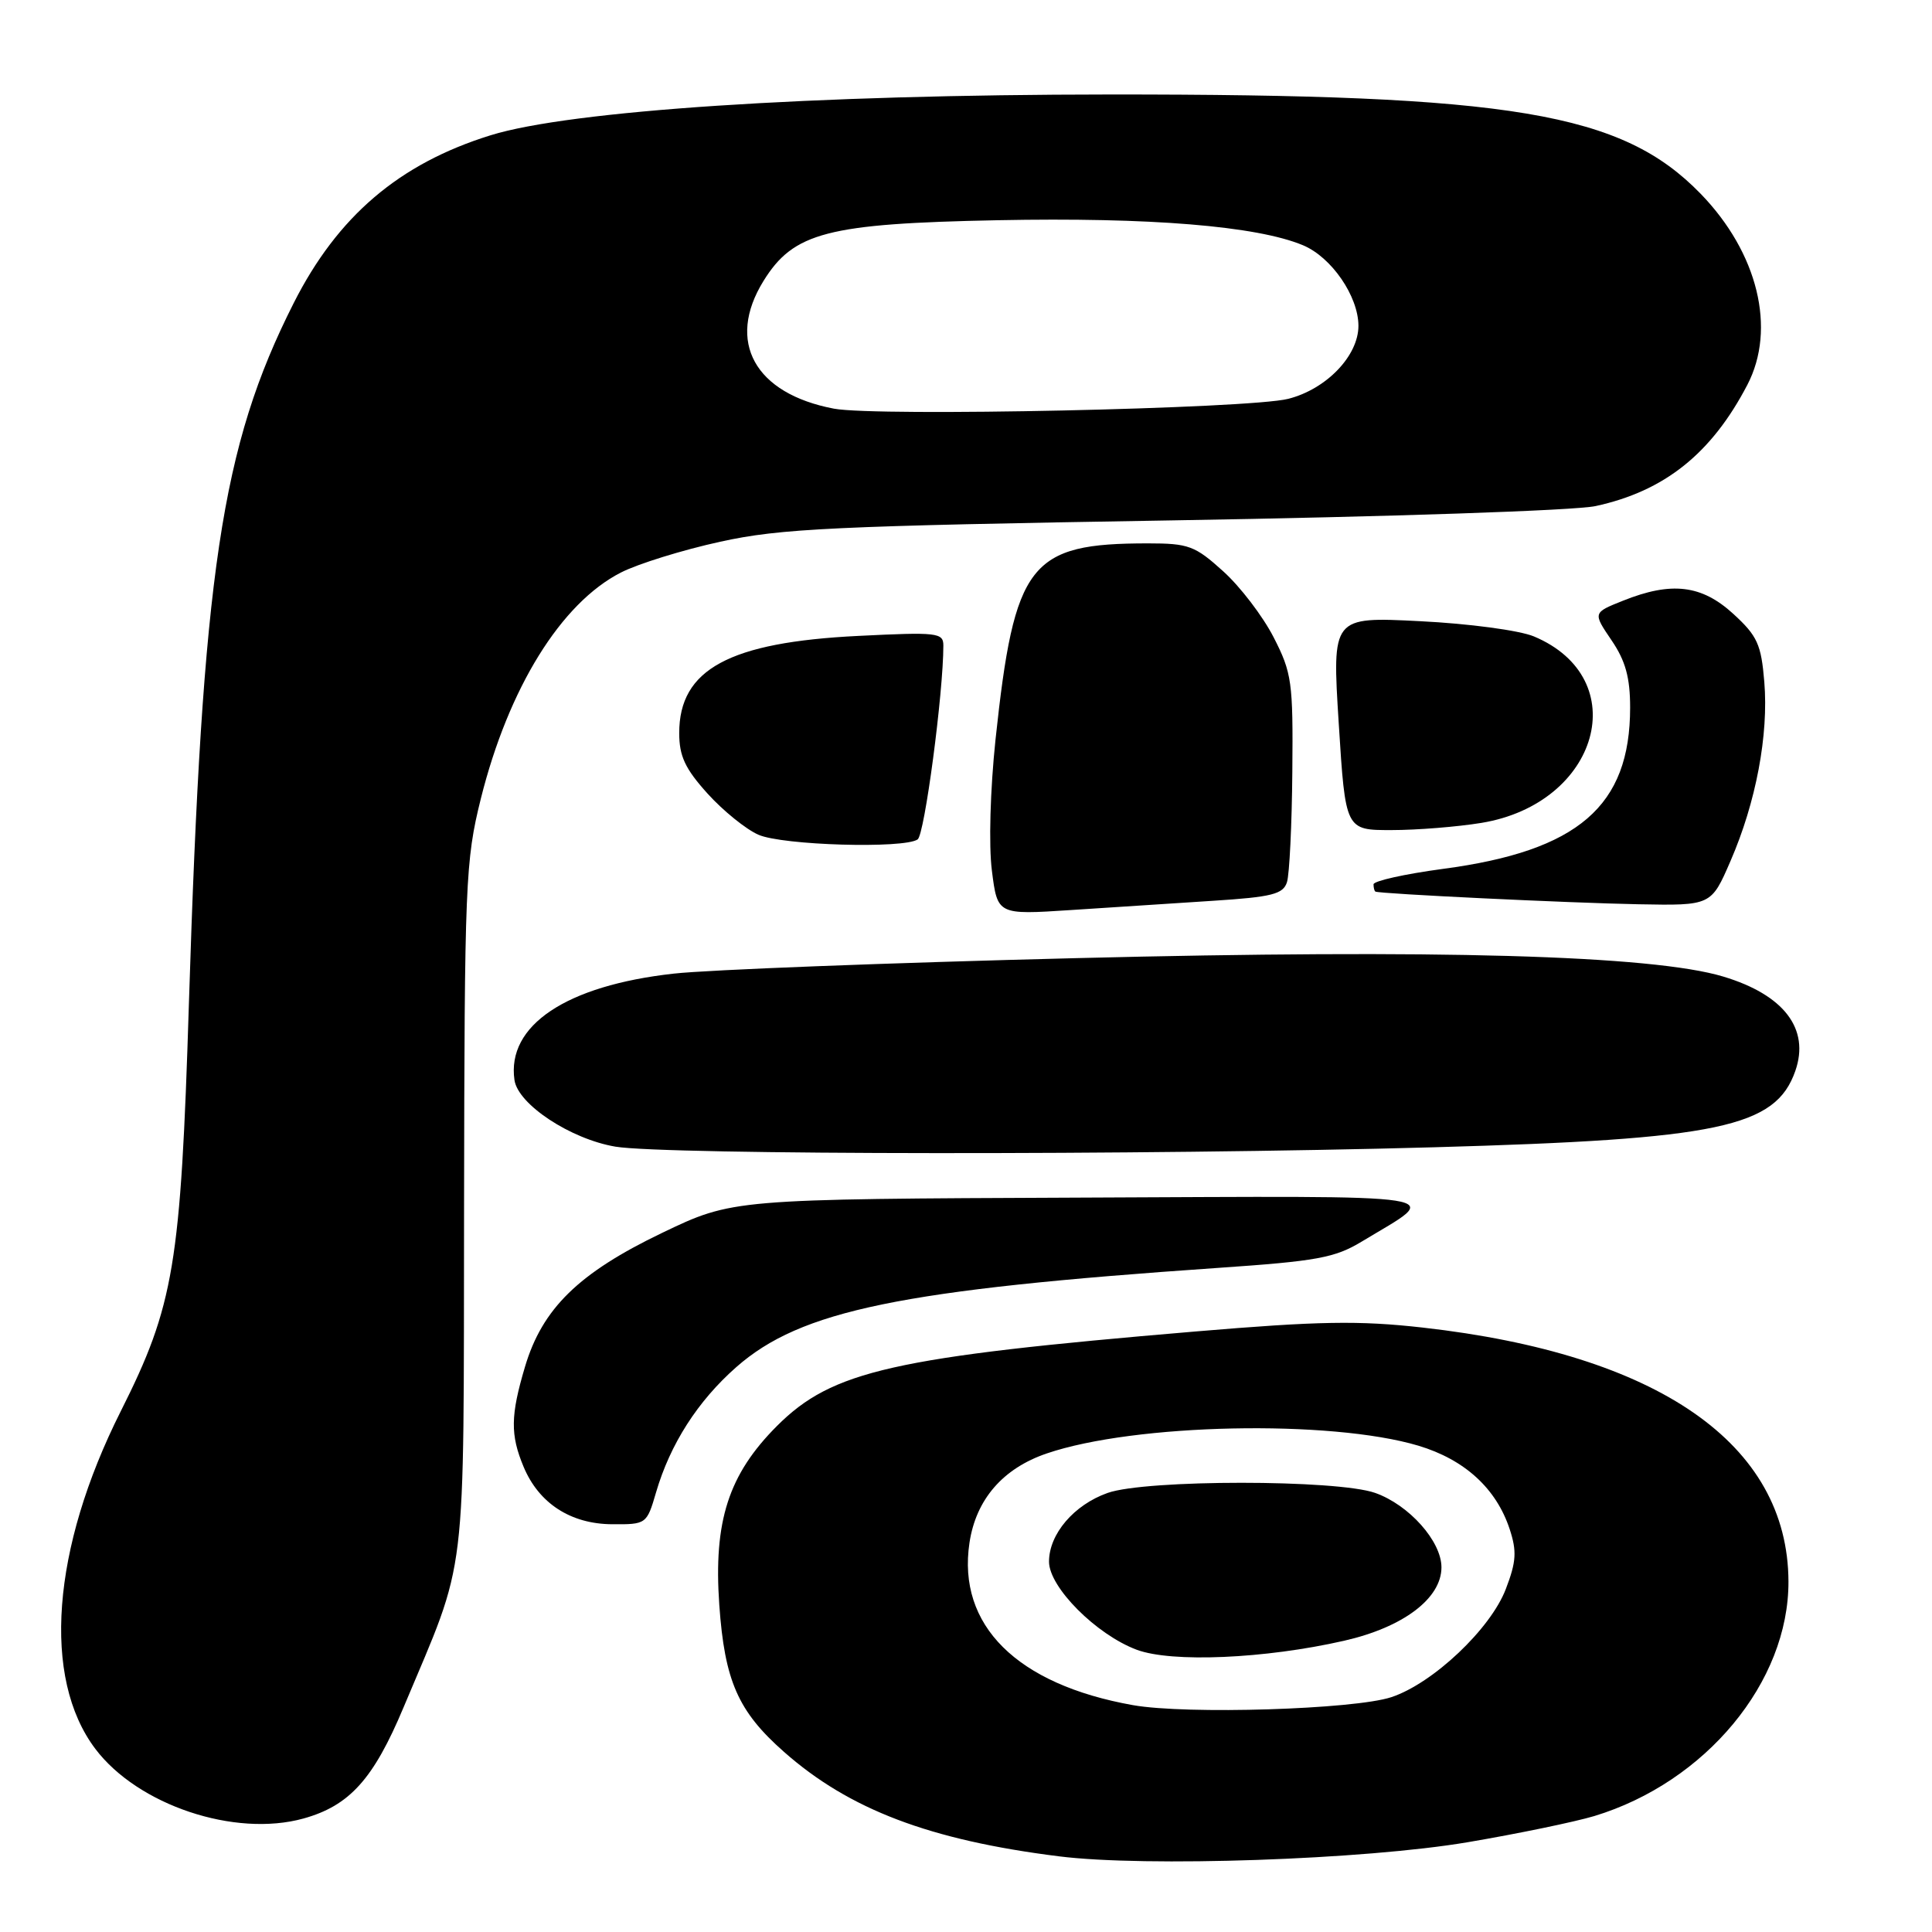<?xml version="1.0" encoding="UTF-8" standalone="no"?>
<!DOCTYPE svg PUBLIC "-//W3C//DTD SVG 1.1//EN" "http://www.w3.org/Graphics/SVG/1.1/DTD/svg11.dtd" >
<svg xmlns="http://www.w3.org/2000/svg" xmlns:xlink="http://www.w3.org/1999/xlink" version="1.1" viewBox="0 0 256 256">
 <g >
 <path fill="currentColor"
d=" M 194.50 244.10 C 201.10 242.98 208.63 241.42 211.24 240.64 C 226.02 236.16 237.03 222.87 236.98 209.55 C 236.91 191.33 219.77 179.43 188.51 175.91 C 180.06 174.96 174.76 175.05 158.38 176.43 C 118.31 179.81 110.28 181.62 102.95 188.95 C 96.53 195.38 94.53 201.57 95.31 212.66 C 96.02 222.73 97.80 226.77 103.88 232.13 C 112.53 239.77 123.18 243.82 140.29 245.97 C 151.80 247.42 180.82 246.42 194.50 244.10 Z  M 40.22 240.96 C 46.32 239.26 49.49 235.74 53.47 226.24 C 62.02 205.86 61.41 210.92 61.49 160.00 C 61.55 116.86 61.67 114.05 63.71 105.84 C 67.38 91.15 74.34 79.91 82.28 75.86 C 84.53 74.71 90.46 72.87 95.44 71.78 C 103.47 70.02 110.31 69.70 155.50 68.95 C 184.03 68.48 208.66 67.65 211.41 67.06 C 220.54 65.09 226.78 60.11 231.53 51.00 C 235.40 43.57 232.93 33.49 225.34 25.67 C 214.89 14.92 200.42 12.49 147.00 12.52 C 107.53 12.54 75.52 14.65 64.99 17.93 C 52.89 21.69 44.73 28.65 38.91 40.17 C 29.31 59.17 26.82 75.87 25.03 133.00 C 23.95 167.64 23.06 172.95 16.00 187.00 C 6.84 205.21 5.55 222.35 12.63 231.73 C 18.26 239.19 31.11 243.49 40.22 240.96 Z  M 86.93 197.75 C 88.80 191.35 92.45 185.65 97.56 181.15 C 106.12 173.62 119.38 170.89 161.43 168.00 C 174.46 167.11 176.88 166.67 180.43 164.52 C 191.17 158.03 194.05 158.48 143.04 158.69 C 97.08 158.88 97.08 158.88 87.72 163.37 C 76.68 168.67 71.85 173.39 69.56 181.12 C 67.64 187.57 67.61 190.12 69.38 194.36 C 71.40 199.20 75.61 201.93 81.09 201.97 C 85.64 202.00 85.70 201.96 86.93 197.75 Z  M 190.00 152.02 C 227.81 150.96 235.28 149.38 237.89 141.90 C 239.83 136.33 236.39 131.82 228.34 129.40 C 218.94 126.57 190.35 125.76 142.50 126.96 C 117.75 127.58 93.80 128.50 89.27 129.01 C 75.03 130.59 67.12 135.87 68.17 143.11 C 68.63 146.34 75.62 150.94 81.56 151.94 C 88.15 153.04 151.98 153.09 190.00 152.02 Z  M 160.72 119.36 C 168.55 118.86 170.03 118.48 170.53 116.89 C 170.86 115.86 171.18 109.28 171.24 102.26 C 171.35 90.36 171.18 89.16 168.76 84.44 C 167.33 81.65 164.32 77.71 162.07 75.69 C 158.35 72.32 157.49 72.00 152.12 72.00 C 136.41 72.00 134.42 74.56 131.91 98.00 C 131.21 104.64 131.00 111.98 131.43 115.36 C 132.17 121.22 132.17 121.22 141.84 120.59 C 147.15 120.25 155.65 119.69 160.72 119.36 Z  M 229.30 114.09 C 232.68 106.31 234.36 97.38 233.78 90.36 C 233.37 85.38 232.86 84.26 229.67 81.34 C 225.48 77.50 221.48 77.02 215.05 79.60 C 211.06 81.19 211.06 81.19 213.53 84.83 C 215.39 87.56 216.00 89.78 216.00 93.76 C 216.00 106.82 209.13 112.75 191.21 115.13 C 186.14 115.81 182.00 116.73 182.00 117.18 C 182.00 117.63 182.11 118.06 182.25 118.14 C 182.78 118.44 208.00 119.65 217.12 119.82 C 226.74 120.00 226.74 120.00 229.30 114.09 Z  M 121.59 111.23 C 122.51 110.62 125.00 91.80 125.00 85.54 C 125.00 83.83 124.21 83.74 113.75 84.26 C 96.62 85.10 90.00 88.69 90.00 97.13 C 90.00 100.19 90.78 101.86 93.75 105.15 C 95.81 107.43 98.85 109.89 100.50 110.61 C 103.69 112.01 119.74 112.48 121.59 111.23 Z  M 196.28 109.04 C 211.91 106.48 216.58 89.90 203.23 84.32 C 201.32 83.53 194.64 82.63 188.15 82.31 C 176.50 81.72 176.50 81.72 177.39 95.86 C 178.28 110.00 178.28 110.00 184.39 109.99 C 187.75 109.99 193.10 109.56 196.28 109.04 Z  M 150.12 225.94 C 134.72 223.20 126.82 215.35 128.46 204.43 C 129.32 198.69 132.88 194.57 138.70 192.59 C 150.34 188.62 176.27 188.08 187.94 191.56 C 194.07 193.40 198.26 197.22 200.04 202.62 C 201.00 205.55 200.92 206.93 199.53 210.55 C 197.52 215.83 189.88 223.05 184.37 224.88 C 179.46 226.51 157.21 227.20 150.12 225.94 Z  M 178.09 217.41 C 185.93 215.63 191.00 211.80 191.00 207.68 C 191.00 204.22 186.71 199.41 182.22 197.82 C 177.16 196.03 151.83 196.03 146.77 197.82 C 142.30 199.40 139.00 203.27 139.00 206.93 C 139.00 210.31 145.25 216.59 150.62 218.60 C 155.26 220.33 167.60 219.80 178.09 217.41 Z  M 110.50 54.15 C 100.00 52.16 96.20 45.27 101.16 37.24 C 105.15 30.79 109.63 29.63 132.18 29.18 C 152.38 28.78 166.54 29.94 172.66 32.50 C 176.43 34.08 179.99 39.25 180.00 43.17 C 180.00 47.15 175.75 51.57 170.69 52.85 C 165.49 54.16 116.19 55.22 110.50 54.15 Z "/>
</g>
</svg>